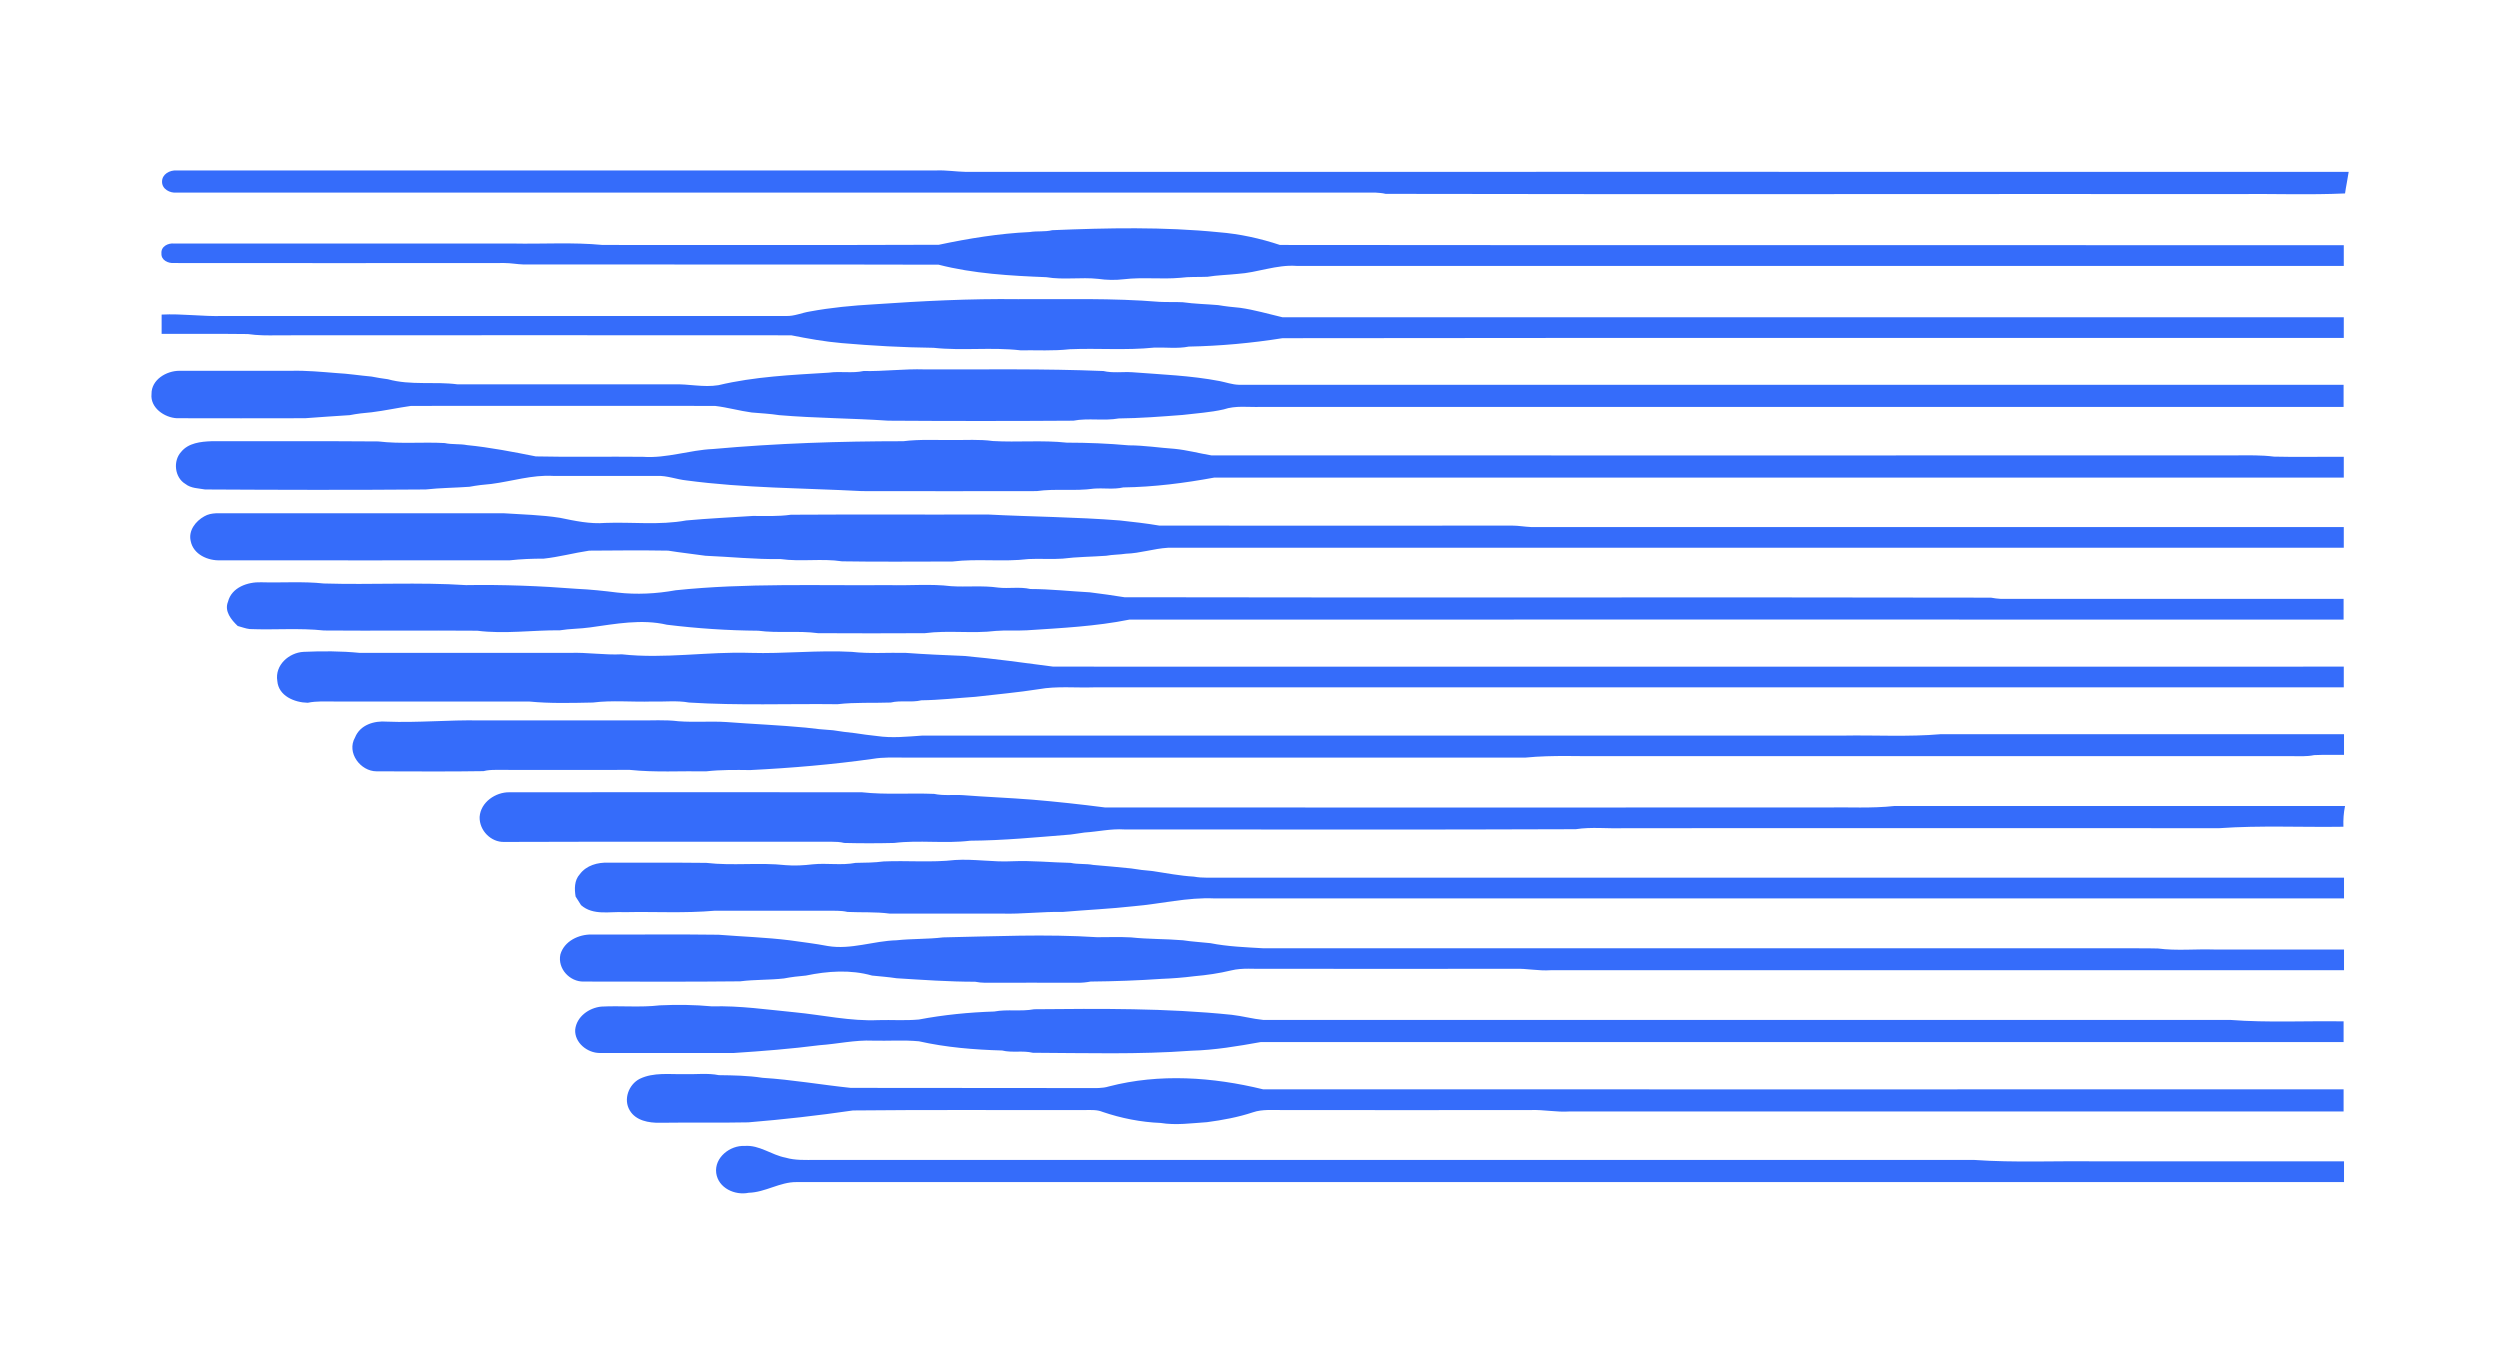 <svg width="66" height="36" viewBox="0 0 66 36" fill="none" xmlns="http://www.w3.org/2000/svg">
<g clip-path="url(#clip0_1_3549)" filter="url(#filter0_d_1_3549)">
<path d="M4.278 0.793C4.278 0.598 4.482 0.489 4.659 0.5C11.344 0.5 18.03 0.5 24.715 0.5C24.978 0.489 25.245 0.533 25.508 0.538C37.674 0.533 49.839 0.538 62.005 0.538C61.978 0.728 61.935 0.917 61.909 1.107C60.95 1.15 59.991 1.112 59.037 1.123C51.553 1.118 44.07 1.134 36.581 1.118C36.495 1.096 36.404 1.091 36.318 1.085C25.765 1.085 15.217 1.085 4.664 1.085C4.487 1.102 4.273 0.993 4.278 0.793ZM27.779 2.077C29.242 2.017 30.715 1.985 32.177 2.131C32.729 2.175 33.27 2.294 33.79 2.467C43.154 2.478 52.512 2.467 61.876 2.473C61.876 2.657 61.876 2.836 61.876 3.02C52.662 3.02 43.443 3.02 34.229 3.02C33.699 2.982 33.195 3.199 32.67 3.231C32.408 3.259 32.14 3.264 31.877 3.307C31.636 3.318 31.395 3.302 31.16 3.334C30.667 3.378 30.169 3.313 29.67 3.372C29.445 3.399 29.215 3.394 28.99 3.362C28.535 3.313 28.074 3.394 27.624 3.318C26.67 3.28 25.706 3.226 24.779 2.988C21.126 2.977 17.472 2.988 13.819 2.982C13.653 2.977 13.487 2.944 13.315 2.944C10.407 2.95 7.498 2.944 4.594 2.944C4.444 2.955 4.251 2.874 4.262 2.69C4.246 2.505 4.439 2.413 4.594 2.429C7.573 2.429 10.551 2.429 13.53 2.429C14.322 2.446 15.115 2.391 15.908 2.467C18.865 2.467 21.828 2.473 24.785 2.462C25.578 2.294 26.376 2.164 27.185 2.126C27.383 2.093 27.581 2.126 27.779 2.077ZM23.076 4.034C24.34 3.947 25.604 3.882 26.874 3.898C28.122 3.903 29.37 3.866 30.613 3.969C30.817 3.979 31.02 3.969 31.224 3.979C31.535 4.023 31.851 4.028 32.161 4.055C32.354 4.088 32.547 4.109 32.74 4.126C33.12 4.18 33.484 4.288 33.854 4.375C43.197 4.375 52.534 4.375 61.876 4.375C61.876 4.559 61.876 4.738 61.876 4.922C52.539 4.922 43.197 4.917 33.859 4.928C33.04 5.058 32.215 5.134 31.384 5.15C31.084 5.21 30.774 5.166 30.468 5.177C29.729 5.253 28.985 5.188 28.24 5.22C27.806 5.269 27.372 5.242 26.938 5.248C26.177 5.161 25.406 5.264 24.645 5.182C23.837 5.172 23.028 5.128 22.224 5.058C21.774 5.02 21.329 4.939 20.89 4.852C16.369 4.846 11.848 4.852 7.332 4.852C7.069 4.857 6.801 4.857 6.544 4.819C5.784 4.809 5.028 4.819 4.267 4.814C4.267 4.646 4.267 4.473 4.267 4.305C4.809 4.277 5.35 4.359 5.891 4.342C10.841 4.342 15.796 4.342 20.746 4.342C20.965 4.353 21.169 4.256 21.383 4.223C21.94 4.12 22.508 4.066 23.076 4.034ZM4 6.402C3.994 6.022 4.396 5.789 4.734 5.789C5.714 5.789 6.7 5.789 7.685 5.789C8.087 5.779 8.483 5.817 8.885 5.849C9.196 5.865 9.501 5.914 9.807 5.941C9.951 5.968 10.096 5.995 10.241 6.012C10.846 6.18 11.473 6.066 12.083 6.147C13.98 6.147 15.881 6.147 17.778 6.147C18.174 6.131 18.571 6.234 18.967 6.169C19.921 5.941 20.906 5.898 21.881 5.838C22.187 5.795 22.497 5.86 22.797 5.795C23.338 5.806 23.874 5.735 24.41 5.752C25.985 5.757 27.554 5.73 29.129 5.795C29.381 5.854 29.638 5.811 29.89 5.827C30.661 5.887 31.438 5.914 32.199 6.06C32.365 6.093 32.531 6.153 32.702 6.158C42.425 6.158 52.148 6.158 61.871 6.158C61.871 6.353 61.871 6.548 61.871 6.743C52.341 6.743 42.811 6.743 33.281 6.743C32.954 6.754 32.622 6.7 32.306 6.808C31.947 6.89 31.577 6.911 31.218 6.955C30.656 6.998 30.099 7.041 29.536 7.047C29.14 7.117 28.733 7.031 28.336 7.106C26.708 7.117 25.079 7.117 23.451 7.106C22.492 7.041 21.528 7.041 20.569 6.96C20.328 6.922 20.087 6.911 19.846 6.89C19.519 6.846 19.203 6.754 18.876 6.716C16.203 6.716 13.524 6.711 10.851 6.716C10.503 6.765 10.16 6.841 9.812 6.884C9.619 6.9 9.426 6.922 9.233 6.96C8.842 6.982 8.451 7.014 8.055 7.041C6.925 7.041 5.8 7.047 4.669 7.041C4.342 7.025 3.962 6.765 4 6.402ZM23.847 7.648C24.276 7.594 24.71 7.621 25.144 7.616C25.497 7.621 25.856 7.594 26.21 7.643C26.863 7.681 27.517 7.616 28.165 7.686C28.711 7.686 29.258 7.708 29.799 7.757C30.206 7.757 30.608 7.822 31.009 7.849C31.336 7.881 31.658 7.968 31.979 8.022C40.995 8.028 50.011 8.022 59.026 8.022C59.364 8.022 59.696 8.011 60.034 8.055C60.65 8.071 61.266 8.055 61.876 8.06C61.876 8.245 61.876 8.423 61.876 8.608C51.939 8.608 41.997 8.608 32.059 8.608C31.267 8.754 30.463 8.857 29.654 8.868C29.397 8.927 29.135 8.879 28.877 8.9C28.374 8.971 27.87 8.895 27.367 8.965C25.829 8.971 24.292 8.965 22.754 8.965C21.212 8.884 19.658 8.889 18.121 8.683C17.858 8.656 17.612 8.553 17.344 8.564C16.428 8.564 15.517 8.564 14.601 8.564C14.049 8.532 13.519 8.705 12.973 8.776C12.78 8.792 12.587 8.814 12.394 8.851C12.008 8.879 11.623 8.879 11.237 8.922C9.298 8.938 7.353 8.933 5.414 8.922C5.237 8.889 5.044 8.895 4.894 8.776C4.61 8.608 4.562 8.169 4.782 7.93C4.975 7.692 5.301 7.659 5.585 7.648C7.053 7.648 8.521 7.643 9.989 7.654C10.573 7.724 11.157 7.665 11.741 7.697C11.933 7.74 12.137 7.713 12.33 7.751C12.94 7.811 13.546 7.93 14.146 8.049C15.089 8.071 16.031 8.049 16.974 8.06C17.601 8.104 18.201 7.881 18.822 7.854C20.505 7.703 22.171 7.648 23.847 7.648ZM5.392 9.632C5.585 9.518 5.816 9.556 6.03 9.551C8.457 9.551 10.889 9.551 13.315 9.551C13.808 9.583 14.296 9.594 14.783 9.67C15.174 9.751 15.576 9.838 15.978 9.805C16.69 9.778 17.408 9.87 18.115 9.74C18.704 9.686 19.294 9.659 19.878 9.621C20.21 9.621 20.547 9.637 20.88 9.589C22.61 9.578 24.345 9.589 26.076 9.583C27.238 9.643 28.401 9.648 29.563 9.74C29.911 9.778 30.259 9.816 30.608 9.876C33.709 9.881 36.816 9.876 39.923 9.876C40.09 9.876 40.256 9.908 40.422 9.914C47.573 9.914 54.725 9.914 61.876 9.914C61.876 10.098 61.876 10.277 61.876 10.461C51.527 10.461 41.182 10.461 30.833 10.461C30.458 10.483 30.099 10.607 29.724 10.618C29.552 10.645 29.376 10.64 29.204 10.672C28.819 10.7 28.433 10.7 28.052 10.748C27.753 10.77 27.453 10.743 27.152 10.759C26.483 10.84 25.808 10.743 25.144 10.824C24.174 10.824 23.199 10.835 22.229 10.819C21.694 10.738 21.142 10.835 20.606 10.759C19.942 10.77 19.288 10.7 18.624 10.672C18.297 10.624 17.965 10.591 17.639 10.537C16.948 10.526 16.251 10.531 15.555 10.537C15.153 10.597 14.757 10.705 14.355 10.748C14.055 10.748 13.76 10.759 13.46 10.792C10.915 10.797 8.366 10.792 5.821 10.792C5.494 10.808 5.103 10.64 5.034 10.282C4.969 10.006 5.167 9.757 5.392 9.632ZM6.019 11.886C6.116 11.502 6.544 11.361 6.892 11.372C7.444 11.388 8.001 11.345 8.548 11.404C9.796 11.442 11.055 11.366 12.303 11.447C13.278 11.431 14.258 11.469 15.228 11.545C15.587 11.561 15.94 11.599 16.294 11.643C16.808 11.702 17.328 11.675 17.837 11.583C19.706 11.388 21.592 11.464 23.472 11.447C24.013 11.464 24.565 11.409 25.106 11.475C25.519 11.502 25.936 11.453 26.349 11.512C26.633 11.545 26.922 11.485 27.201 11.55C27.726 11.55 28.251 11.61 28.77 11.637C29.076 11.675 29.381 11.718 29.686 11.767C37.309 11.783 44.938 11.762 52.561 11.778C52.646 11.794 52.732 11.805 52.818 11.81C55.834 11.81 58.855 11.81 61.871 11.81C61.871 11.995 61.871 12.174 61.871 12.358C51.184 12.358 40.497 12.352 29.815 12.358C28.926 12.537 28.015 12.58 27.11 12.64C26.836 12.656 26.563 12.634 26.29 12.656C25.669 12.732 25.037 12.634 24.415 12.716C23.478 12.721 22.535 12.721 21.597 12.716C21.072 12.645 20.542 12.721 20.017 12.651C19.213 12.645 18.405 12.591 17.606 12.493C16.937 12.336 16.246 12.472 15.576 12.564C15.314 12.602 15.046 12.596 14.783 12.64C14.055 12.634 13.326 12.743 12.598 12.651C11.248 12.64 9.898 12.656 8.553 12.645C7.9 12.575 7.246 12.634 6.592 12.607C6.485 12.596 6.383 12.553 6.276 12.526C6.105 12.363 5.917 12.136 6.019 11.886ZM8.012 13.209C8.505 13.187 9.003 13.187 9.496 13.236C11.344 13.236 13.192 13.236 15.046 13.236C15.501 13.22 15.956 13.296 16.417 13.274C17.547 13.399 18.678 13.198 19.808 13.236C20.703 13.263 21.592 13.16 22.487 13.209C22.958 13.263 23.44 13.225 23.912 13.236C24.426 13.274 24.94 13.296 25.454 13.317C26.242 13.388 27.024 13.496 27.806 13.599C39.163 13.604 50.52 13.599 61.876 13.599C61.876 13.783 61.876 13.962 61.876 14.146C50.879 14.146 39.886 14.146 28.888 14.146C28.395 14.163 27.902 14.108 27.42 14.195C26.863 14.282 26.306 14.331 25.749 14.396C25.272 14.428 24.801 14.482 24.324 14.488C24.056 14.553 23.783 14.482 23.515 14.547C23.049 14.564 22.578 14.537 22.112 14.591C20.805 14.575 19.497 14.629 18.19 14.547C17.869 14.488 17.537 14.531 17.21 14.52C16.69 14.537 16.165 14.482 15.651 14.547C15.089 14.558 14.526 14.575 13.969 14.52C12.26 14.52 10.551 14.52 8.848 14.52C8.607 14.52 8.36 14.504 8.125 14.553C7.776 14.547 7.353 14.374 7.321 13.978C7.251 13.556 7.632 13.23 8.012 13.209ZM9.373 15.469C9.507 15.133 9.882 15.024 10.208 15.051C11.028 15.084 11.842 15.003 12.662 15.019C14.055 15.019 15.453 15.019 16.846 15.019C17.199 15.024 17.558 14.997 17.912 15.041C18.335 15.073 18.758 15.035 19.181 15.062C19.878 15.116 20.579 15.143 21.27 15.209C21.512 15.241 21.753 15.263 21.994 15.279C22.187 15.312 22.374 15.333 22.572 15.355C22.765 15.387 22.958 15.409 23.151 15.431C23.547 15.49 23.949 15.447 24.345 15.42C32.445 15.42 40.545 15.42 48.645 15.42C49.507 15.404 50.375 15.458 51.243 15.382C54.789 15.382 58.336 15.382 61.882 15.382C61.882 15.566 61.882 15.745 61.882 15.929C61.619 15.929 61.357 15.924 61.094 15.935C60.891 15.978 60.682 15.962 60.473 15.962C54.462 15.962 48.452 15.962 42.441 15.962C41.724 15.973 41 15.929 40.277 16C34.797 16 29.317 16 23.837 16C23.574 16 23.311 15.989 23.054 16.032C21.978 16.184 20.89 16.276 19.803 16.33C19.417 16.325 19.031 16.32 18.646 16.363C17.971 16.352 17.296 16.395 16.626 16.325C15.447 16.325 14.269 16.33 13.09 16.325C12.978 16.325 12.871 16.33 12.764 16.358C11.821 16.374 10.878 16.363 9.941 16.363C9.517 16.363 9.142 15.87 9.373 15.469ZM12.662 17.566C12.689 17.176 13.085 16.91 13.449 16.916C16.551 16.91 19.653 16.916 22.754 16.916C23.387 16.986 24.024 16.932 24.662 16.959C24.913 17.013 25.17 16.975 25.422 16.992C26.033 17.04 26.644 17.062 27.254 17.111C27.897 17.165 28.535 17.235 29.172 17.317C35.515 17.322 41.863 17.317 48.205 17.317C48.805 17.306 49.411 17.344 50.005 17.279C53.975 17.279 57.944 17.279 61.909 17.279C61.871 17.458 61.86 17.642 61.866 17.826C60.773 17.843 59.675 17.788 58.587 17.864C53.348 17.859 48.109 17.864 42.87 17.864C42.447 17.88 42.018 17.826 41.6 17.891C37.625 17.907 33.651 17.897 29.676 17.897C29.327 17.875 28.985 17.956 28.636 17.978C28.513 18 28.385 18.011 28.261 18.032C27.378 18.103 26.494 18.189 25.61 18.195C24.945 18.276 24.27 18.173 23.606 18.254C23.167 18.265 22.728 18.265 22.288 18.254C22.181 18.227 22.069 18.222 21.956 18.222C19.074 18.227 16.192 18.216 13.31 18.227C12.967 18.238 12.651 17.929 12.662 17.566ZM15.308 19.078C15.48 18.845 15.78 18.764 16.053 18.775C16.915 18.78 17.783 18.769 18.646 18.78C19.342 18.861 20.044 18.764 20.74 18.84C20.981 18.861 21.222 18.845 21.458 18.818C21.833 18.78 22.213 18.851 22.588 18.78C22.835 18.775 23.081 18.775 23.328 18.742C23.954 18.715 24.587 18.775 25.213 18.704C25.717 18.672 26.22 18.764 26.724 18.737C27.238 18.715 27.753 18.769 28.267 18.78C28.46 18.823 28.663 18.796 28.861 18.834C29.194 18.861 29.526 18.894 29.858 18.926C30.051 18.959 30.244 18.981 30.436 18.997C30.795 19.051 31.154 19.122 31.518 19.143C31.749 19.186 31.979 19.165 32.209 19.17C42.099 19.17 51.993 19.17 61.882 19.17C61.882 19.355 61.882 19.533 61.882 19.718C51.945 19.718 42.002 19.718 32.065 19.718C31.347 19.685 30.645 19.864 29.933 19.924C29.311 19.994 28.679 20.021 28.058 20.075C27.517 20.064 26.981 20.135 26.445 20.119C25.46 20.119 24.474 20.119 23.488 20.119C23.119 20.07 22.744 20.092 22.374 20.075C22.192 20.032 22.01 20.048 21.828 20.043C20.842 20.043 19.856 20.043 18.871 20.043C18.078 20.113 17.28 20.064 16.487 20.081C16.101 20.059 15.662 20.178 15.34 19.896C15.292 19.821 15.244 19.745 15.196 19.669C15.164 19.474 15.158 19.241 15.308 19.078ZM14.794 21.197C14.896 20.845 15.276 20.666 15.619 20.671C16.733 20.677 17.853 20.661 18.967 20.677C19.588 20.726 20.221 20.747 20.842 20.823C21.18 20.872 21.517 20.91 21.854 20.975C22.465 21.078 23.06 20.839 23.671 20.823C24.078 20.78 24.49 20.796 24.897 20.747C26.253 20.72 27.608 20.655 28.963 20.742C29.263 20.742 29.563 20.731 29.858 20.747C30.313 20.796 30.768 20.785 31.229 20.823C31.47 20.861 31.711 20.872 31.952 20.899C32.418 20.991 32.89 21.007 33.361 21.035C41.054 21.035 48.746 21.035 56.439 21.035C56.616 21.035 56.793 21.035 56.969 21.04C57.462 21.105 57.961 21.051 58.453 21.067C59.594 21.067 60.735 21.067 61.882 21.067C61.882 21.251 61.882 21.43 61.882 21.614C54.902 21.614 47.916 21.614 40.936 21.614C40.62 21.636 40.309 21.566 39.993 21.576C37.807 21.582 35.622 21.576 33.436 21.576C33.126 21.587 32.804 21.544 32.499 21.62C32.183 21.696 31.856 21.744 31.529 21.772C31.24 21.809 30.956 21.831 30.667 21.842C30.045 21.885 29.419 21.907 28.792 21.913C28.685 21.934 28.572 21.945 28.46 21.945C27.64 21.94 26.826 21.945 26.006 21.945C25.915 21.945 25.829 21.934 25.744 21.918C25.053 21.918 24.361 21.869 23.671 21.826C23.456 21.793 23.236 21.777 23.022 21.755C22.454 21.593 21.849 21.636 21.276 21.755C21.083 21.772 20.89 21.793 20.697 21.831C20.312 21.875 19.926 21.858 19.54 21.907C18.163 21.923 16.787 21.913 15.41 21.913C15.046 21.923 14.714 21.576 14.794 21.197ZM15.876 22.574C16.39 22.547 16.905 22.601 17.419 22.541C17.88 22.52 18.335 22.525 18.796 22.568C19.529 22.547 20.258 22.655 20.987 22.725C21.721 22.796 22.449 22.964 23.188 22.931C23.542 22.921 23.901 22.948 24.26 22.915C24.913 22.791 25.583 22.725 26.247 22.704C26.595 22.639 26.954 22.709 27.302 22.644C29.044 22.628 30.785 22.612 32.52 22.791C32.799 22.823 33.072 22.899 33.35 22.926C41.863 22.926 50.37 22.926 58.882 22.926C59.873 23.002 60.875 22.948 61.871 22.964C61.871 23.148 61.871 23.327 61.871 23.511C52.341 23.511 42.811 23.511 33.281 23.511C32.675 23.62 32.065 23.723 31.449 23.739C30.061 23.842 28.658 23.799 27.265 23.793C26.997 23.728 26.724 23.799 26.456 23.733C25.717 23.712 24.978 23.652 24.26 23.49C23.858 23.452 23.451 23.484 23.044 23.473C22.572 23.452 22.112 23.56 21.64 23.593C20.885 23.69 20.124 23.75 19.369 23.799C18.19 23.799 17.012 23.799 15.833 23.799C15.506 23.799 15.164 23.527 15.185 23.181C15.223 22.839 15.549 22.606 15.876 22.574ZM16.889 24.481C17.258 24.302 17.681 24.367 18.072 24.357C18.372 24.367 18.683 24.324 18.978 24.384C19.363 24.389 19.749 24.395 20.13 24.454C20.912 24.503 21.683 24.639 22.46 24.72C24.554 24.725 26.644 24.72 28.738 24.725C28.915 24.725 29.102 24.736 29.274 24.682C30.608 24.335 32.017 24.433 33.345 24.758C42.854 24.763 52.362 24.758 61.871 24.758C61.871 24.953 61.871 25.148 61.871 25.343C55.057 25.343 48.243 25.343 41.429 25.343C41.091 25.365 40.759 25.294 40.422 25.305C38.236 25.311 36.045 25.305 33.859 25.305C33.597 25.311 33.329 25.278 33.077 25.365C32.686 25.495 32.274 25.571 31.867 25.625C31.459 25.652 31.047 25.712 30.64 25.646C30.12 25.625 29.601 25.522 29.108 25.354C28.963 25.294 28.813 25.305 28.663 25.305C26.617 25.311 24.565 25.294 22.519 25.316C21.597 25.451 20.676 25.554 19.755 25.63C18.978 25.646 18.196 25.63 17.419 25.641C17.13 25.646 16.787 25.587 16.626 25.316C16.449 25.023 16.599 24.628 16.889 24.481ZM18.908 26.969C18.855 26.557 19.278 26.232 19.658 26.253C20.049 26.221 20.365 26.492 20.74 26.562C20.997 26.638 21.27 26.622 21.538 26.622C31.727 26.622 41.916 26.622 52.111 26.622C53.193 26.698 54.275 26.644 55.357 26.66C57.532 26.66 59.707 26.66 61.882 26.66C61.882 26.844 61.882 27.023 61.882 27.207C48.264 27.207 34.647 27.207 21.029 27.207C20.59 27.202 20.204 27.478 19.765 27.489C19.401 27.565 18.962 27.364 18.908 26.969Z" fill="#356CFA"/>
</g>
<defs>
<filter id="filter0_d_1_3549" x="0" y="0.5" width="66" height="35" filterUnits="userSpaceOnUse" color-interpolation-filters="sRGB">
<feFlood flood-opacity="0" result="BackgroundImageFix"/>
<feColorMatrix in="SourceAlpha" type="matrix" values="0 0 0 0 0 0 0 0 0 0 0 0 0 0 0 0 0 0 127 0" result="hardAlpha"/>
<feOffset dy="4"/>
<feGaussianBlur stdDeviation="2"/>
<feComposite in2="hardAlpha" operator="out"/>
<feColorMatrix type="matrix" values="0 0 0 0 0 0 0 0 0 0 0 0 0 0 0 0 0 0 0.25 0"/>
<feBlend mode="normal" in2="BackgroundImageFix" result="effect1_dropShadow_1_3549"/>
<feBlend mode="normal" in="SourceGraphic" in2="effect1_dropShadow_1_3549" result="shape"/>
</filter>
<clipPath id="clip0_1_3549">
<rect width="58" height="27" fill="white" transform="translate(4 0.5)"/>
</clipPath>
</defs>
</svg>
